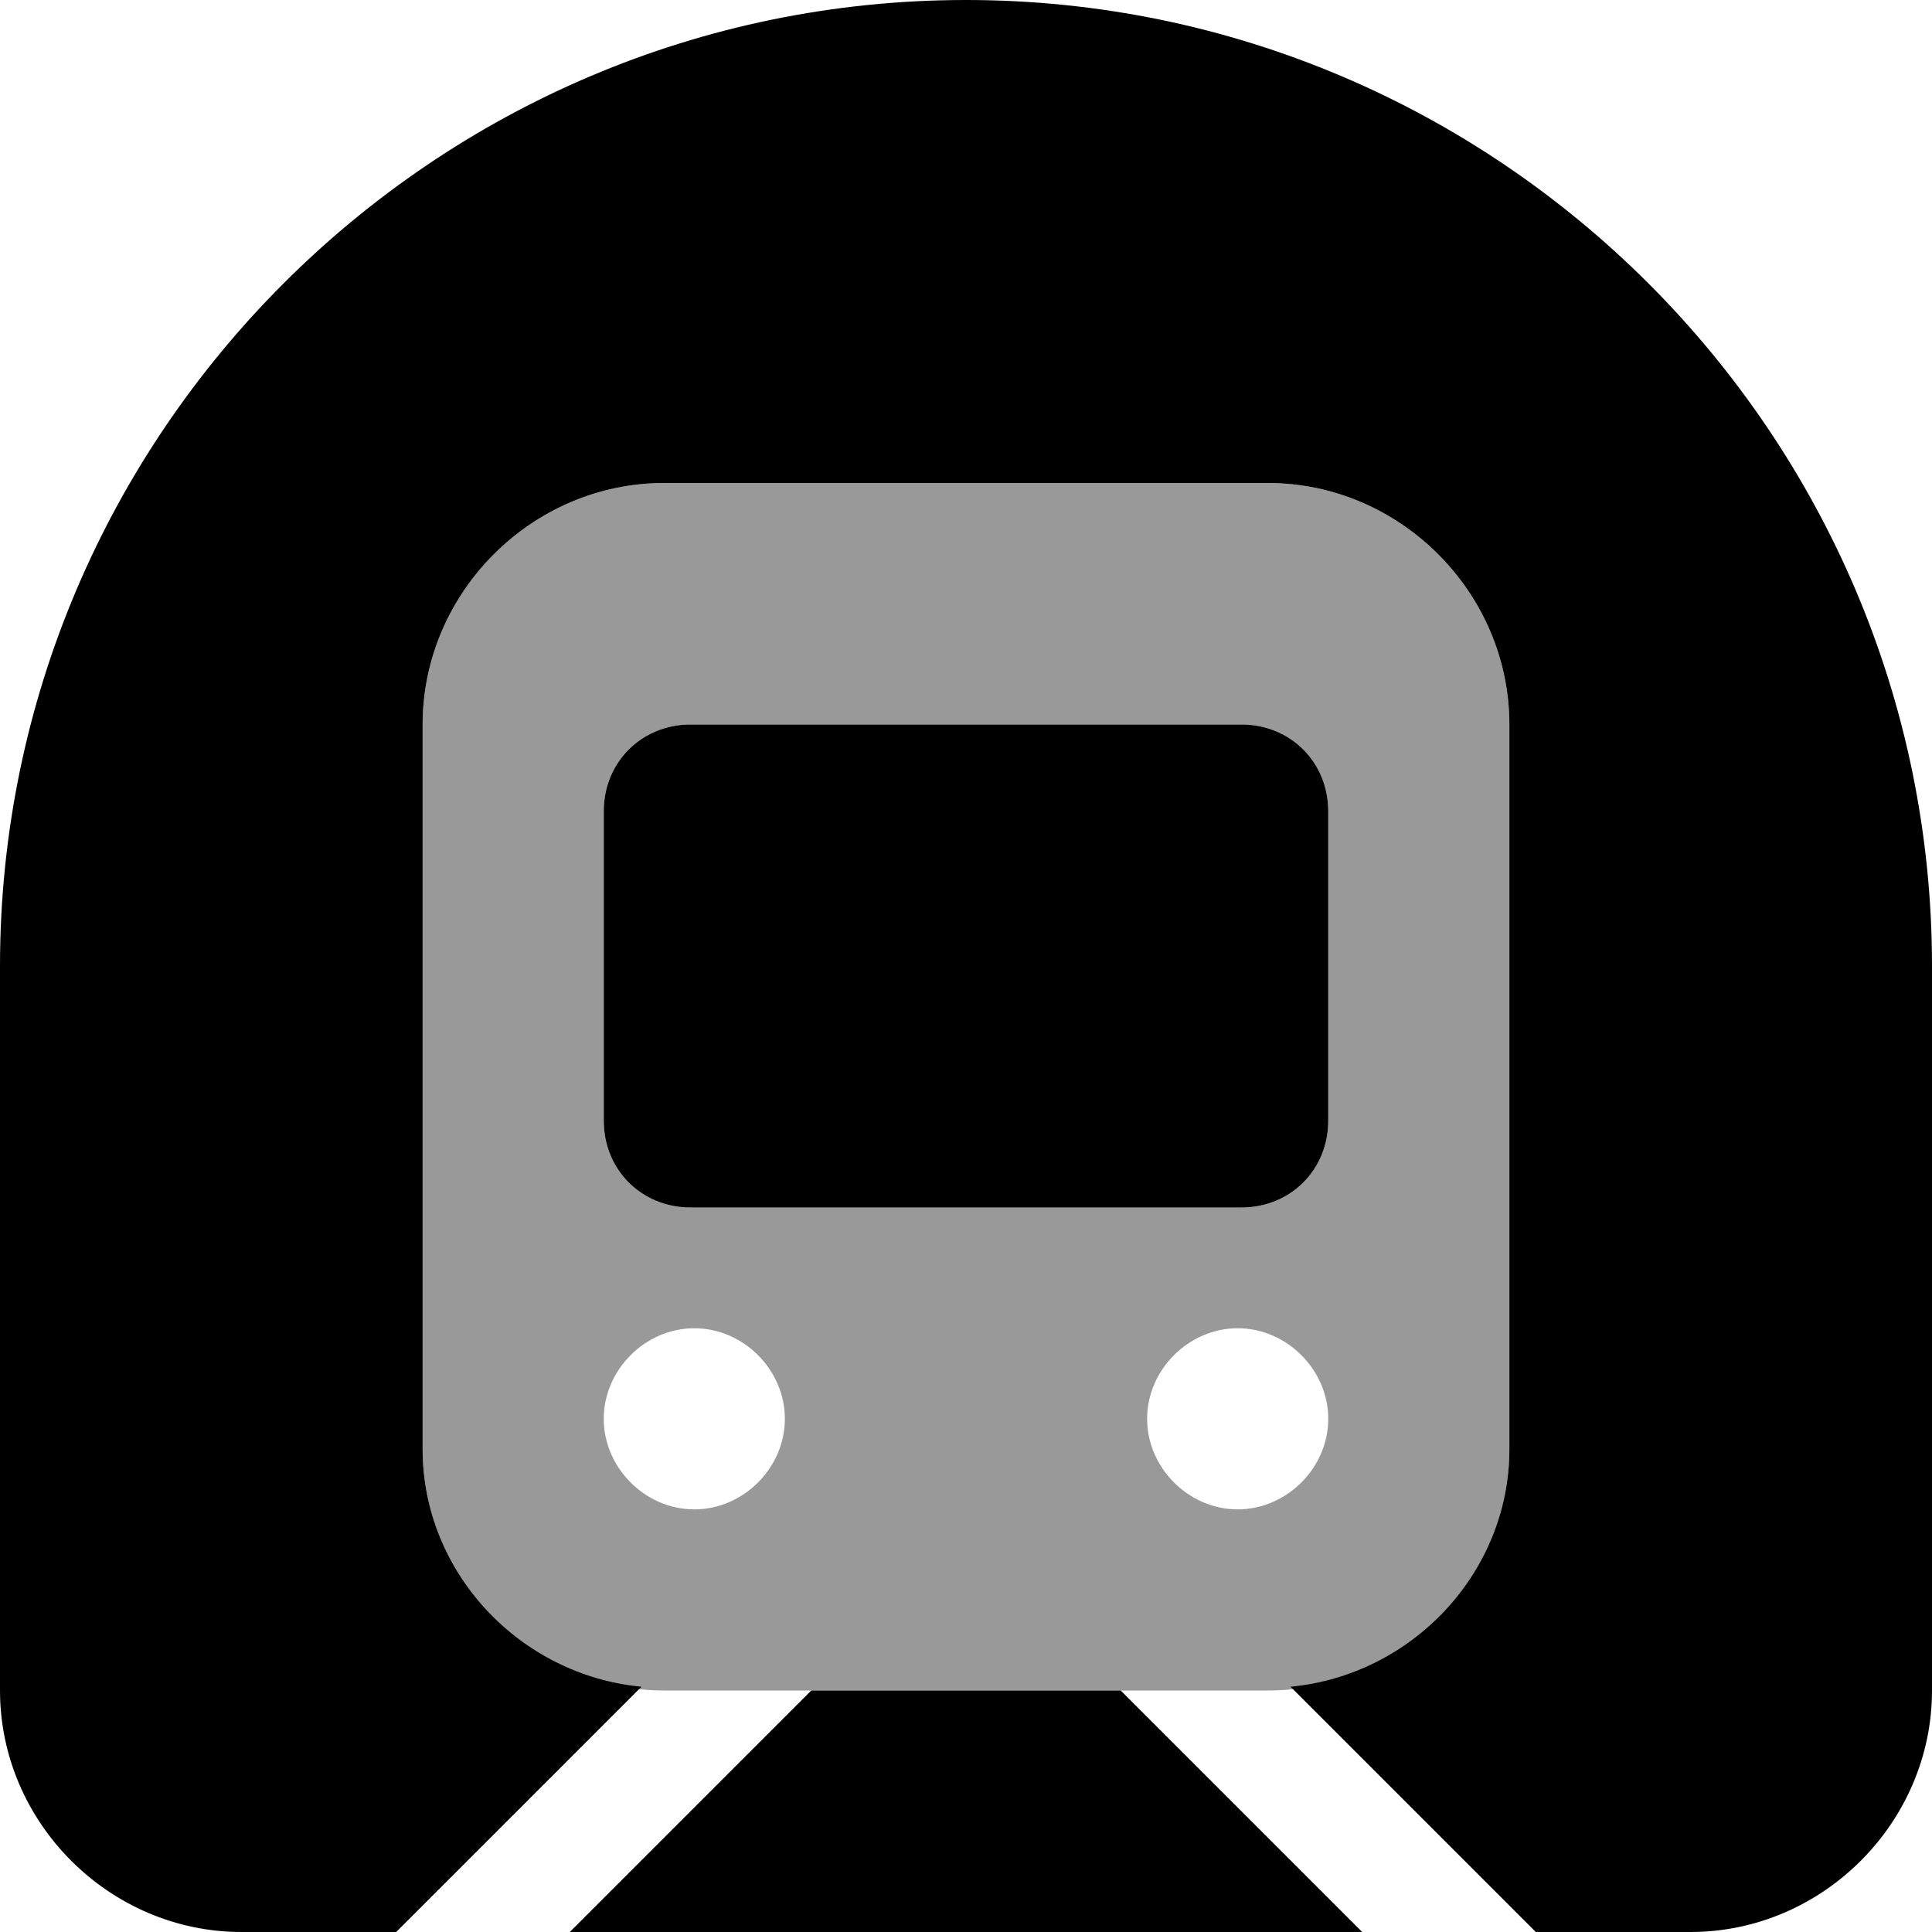 <svg xmlns="http://www.w3.org/2000/svg" viewBox="0 0 512 512"><!-- Font Awesome Pro 6.0.0-alpha1 by @fontawesome - https://fontawesome.com License - https://fontawesome.com/license (Commercial License) --><defs><style>.fa-secondary{opacity:.4}</style></defs><path d="M336 128H176C141 128 112 157 112 192V384C112 419 141 448 176 448H336C371 448 400 419 400 384V192C400 157 371 128 336 128ZM184 400C171 400 160 389 160 376S171 352 184 352S208 363 208 376S197 400 184 400ZM328 400C315 400 304 389 304 376S315 352 328 352S352 363 352 376S341 400 328 400ZM352 297C352 310 342 320 329 320H183C170 320 160 310 160 297V215C160 202 170 192 183 192H329C342 192 352 202 352 215V297Z" class="fa-secondary"/><path d="M256 0C115 0 0 115 0 256V448C0 483 29 512 64 512H105L170 447C138 444 112 417 112 384V192C112 157 141 128 176 128H336C371 128 400 157 400 192V384C400 417 374 444 342 447L407 512H448C483 512 512 483 512 448V256C512 115 397 0 256 0ZM215 448L151 512H361L297 448H215ZM352 297V215C352 202 342 192 329 192H183C170 192 160 202 160 215V297C160 310 170 320 183 320H329C342 320 352 310 352 297Z" class="fa-primary"/></svg>